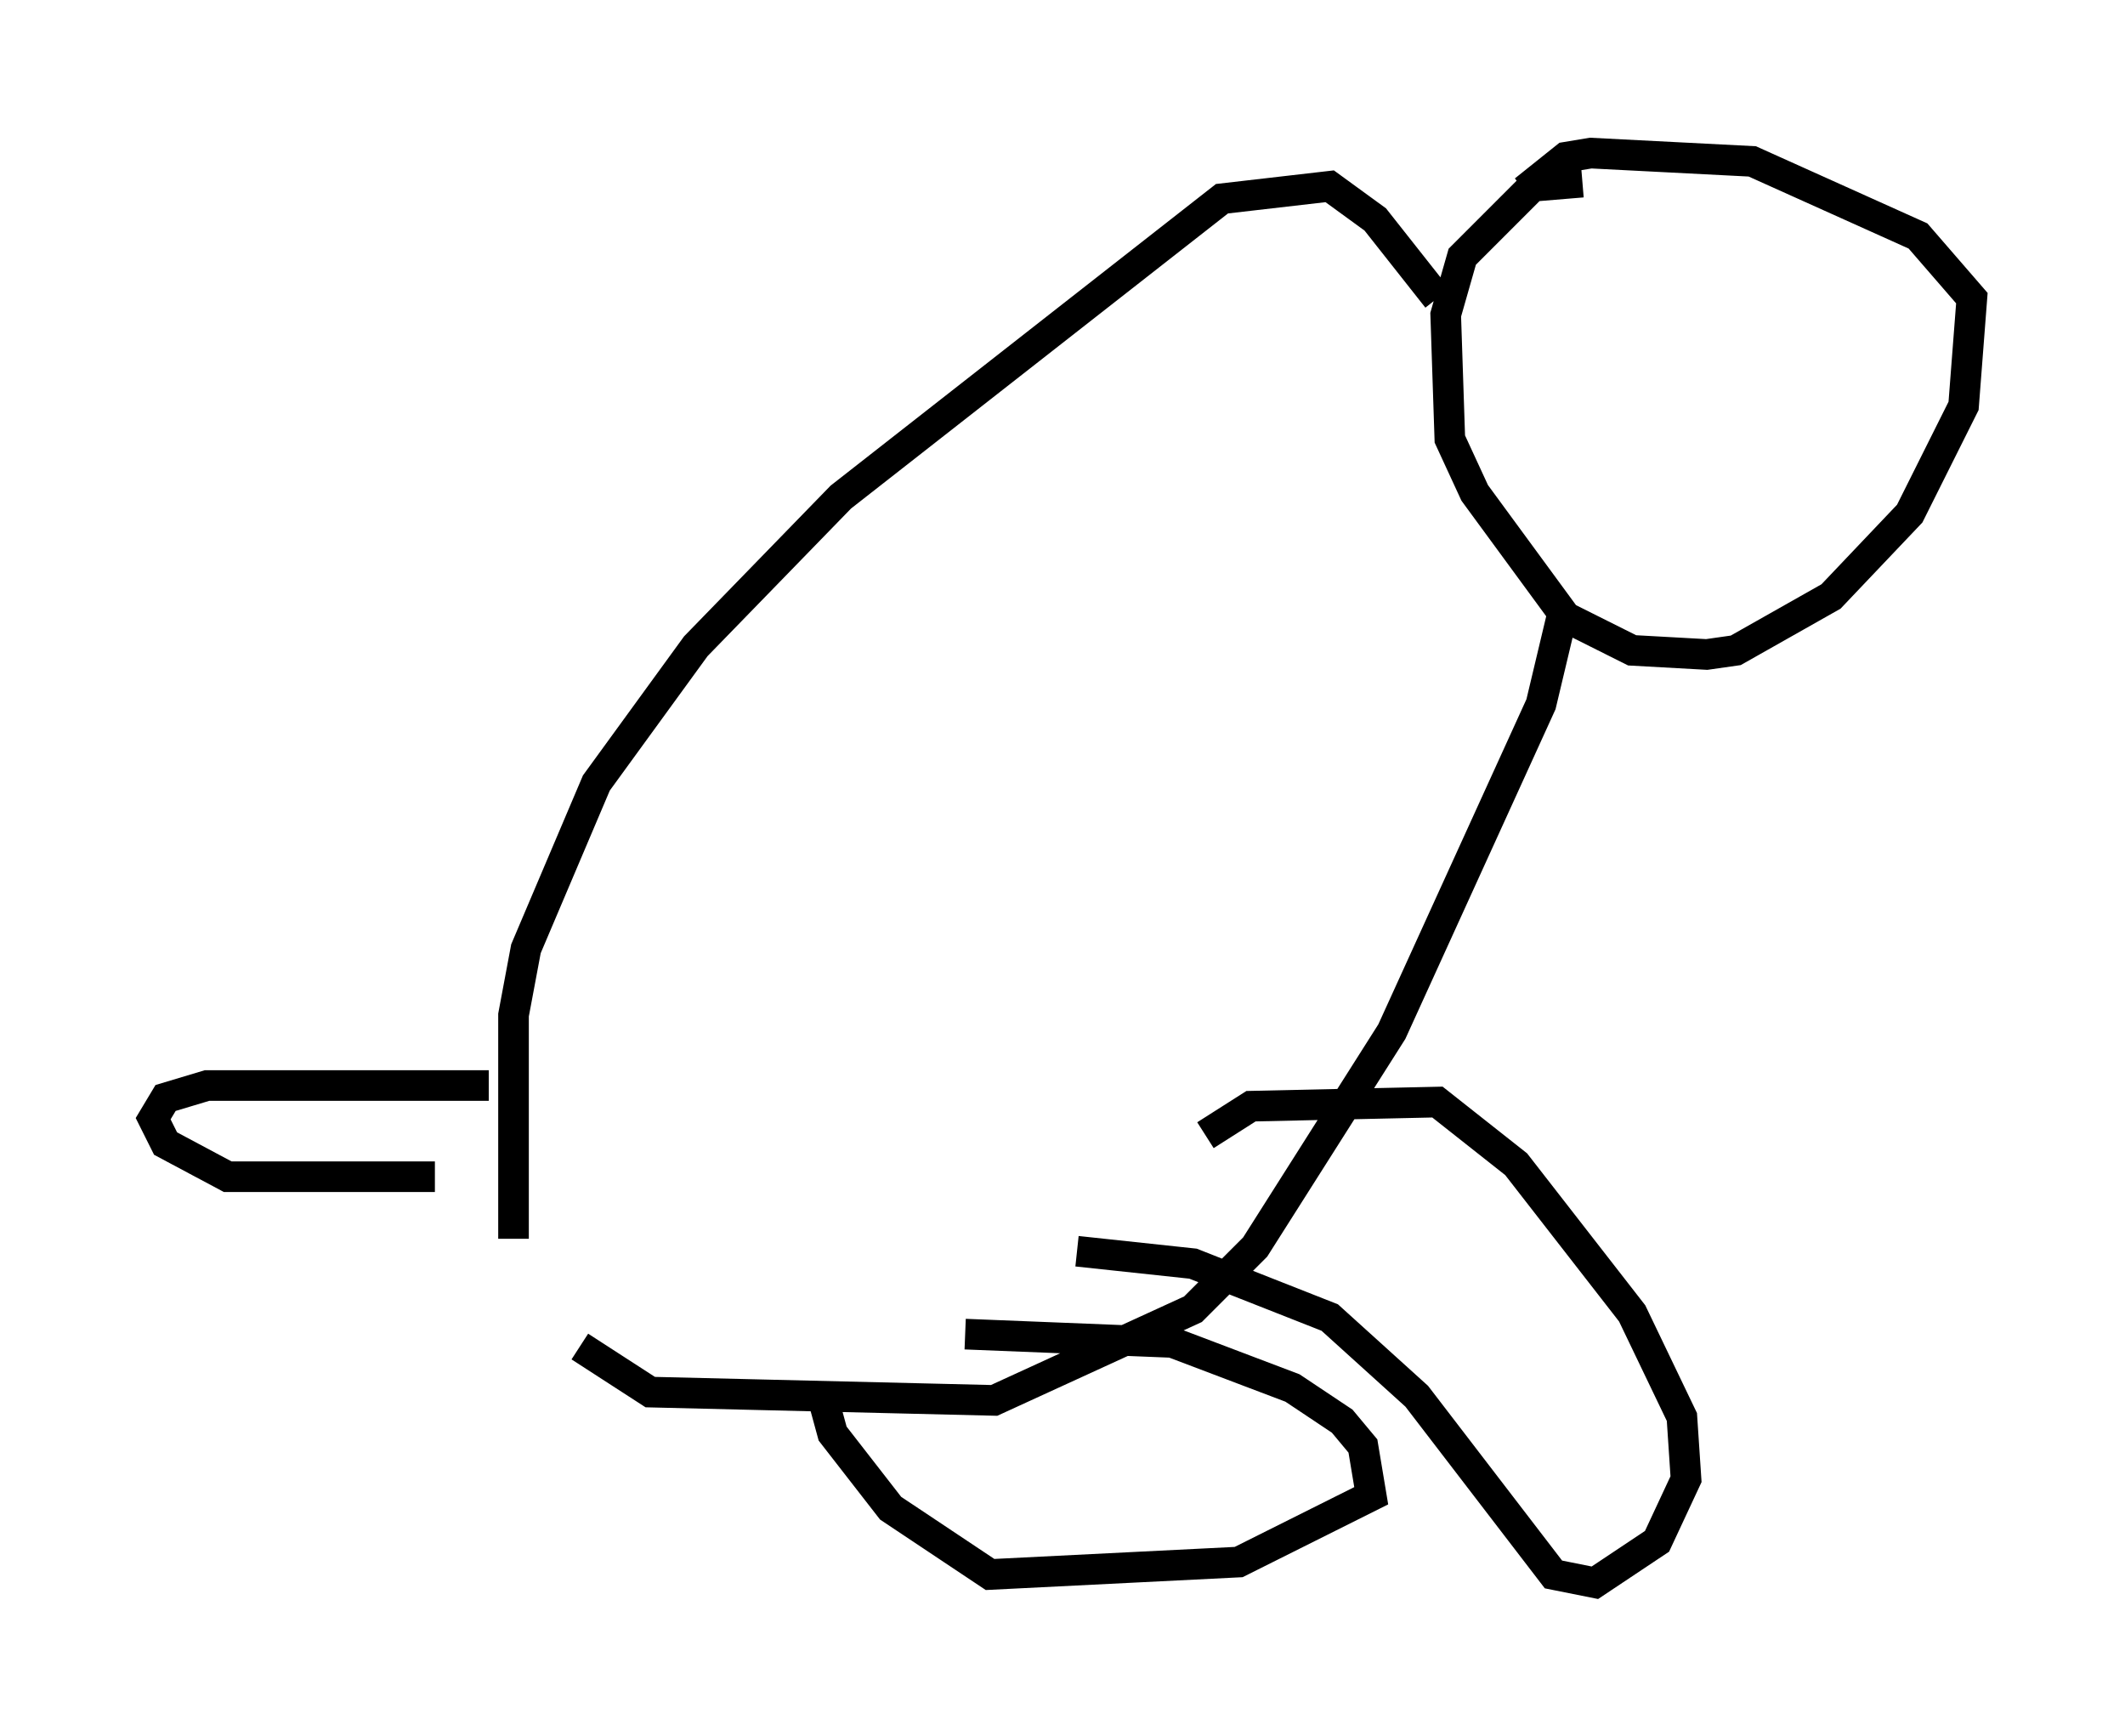 <?xml version="1.0" encoding="utf-8" ?>
<svg baseProfile="full" height="56.684" version="1.1" width="69.404" xmlns="http://www.w3.org/2000/svg" xmlns:ev="http://www.w3.org/2001/xml-events" xmlns:xlink="http://www.w3.org/1999/xlink"><defs /><rect fill="white" height="56.684" width="69.404" x="0" y="0" /><path d="M17.99, 45.866 m-1.218, -5.413 l0.0, -7.307 0.406, -2.165 l2.3, -5.413 3.248, -4.465 l4.736, -4.871 12.449, -9.743 l3.518, -0.406 1.488, 1.083 l2.03, 2.571 m4.736, -3.789 l-1.624, 0.135 -2.3, 2.3 l-0.541, 1.894 0.135, 4.059 l0.812, 1.759 2.977, 4.059 l2.165, 1.083 2.436, 0.135 l0.947, -0.135 3.112, -1.759 l2.571, -2.706 1.759, -3.518 l0.271, -3.518 -1.759, -2.03 l-5.413, -2.436 -5.277, -0.271 l-0.812, 0.135 -1.353, 1.083 m1.218, 13.938 l-0.677, 2.842 -4.871, 10.69 l-4.465, 7.036 -2.03, 2.03 l-6.495, 2.977 -11.231, -0.271 l-2.3, -1.488 m20.433, -6.901 l1.488, -0.947 6.089, -0.135 l2.571, 2.03 3.789, 4.871 l1.624, 3.383 0.135, 2.03 l-0.947, 2.03 -2.03, 1.353 l-1.353, -0.271 -4.465, -5.819 l-2.842, -2.571 -4.465, -1.759 l-3.789, -0.406 m8.931, -9.607 l0.0, 0.0 m-12.584, 12.314 l6.766, 0.271 3.924, 1.488 l1.624, 1.083 0.677, 0.812 l0.271, 1.624 -4.33, 2.165 l-8.119, 0.406 -3.248, -2.165 l-1.894, -2.436 -0.406, -1.488 m-10.825, -9.878 l-9.202, 0.0 -1.353, 0.406 l-0.406, 0.677 0.406, 0.812 l2.03, 1.083 6.766, 0.0 " fill="none" stroke="black" stroke-width="1" /></svg>